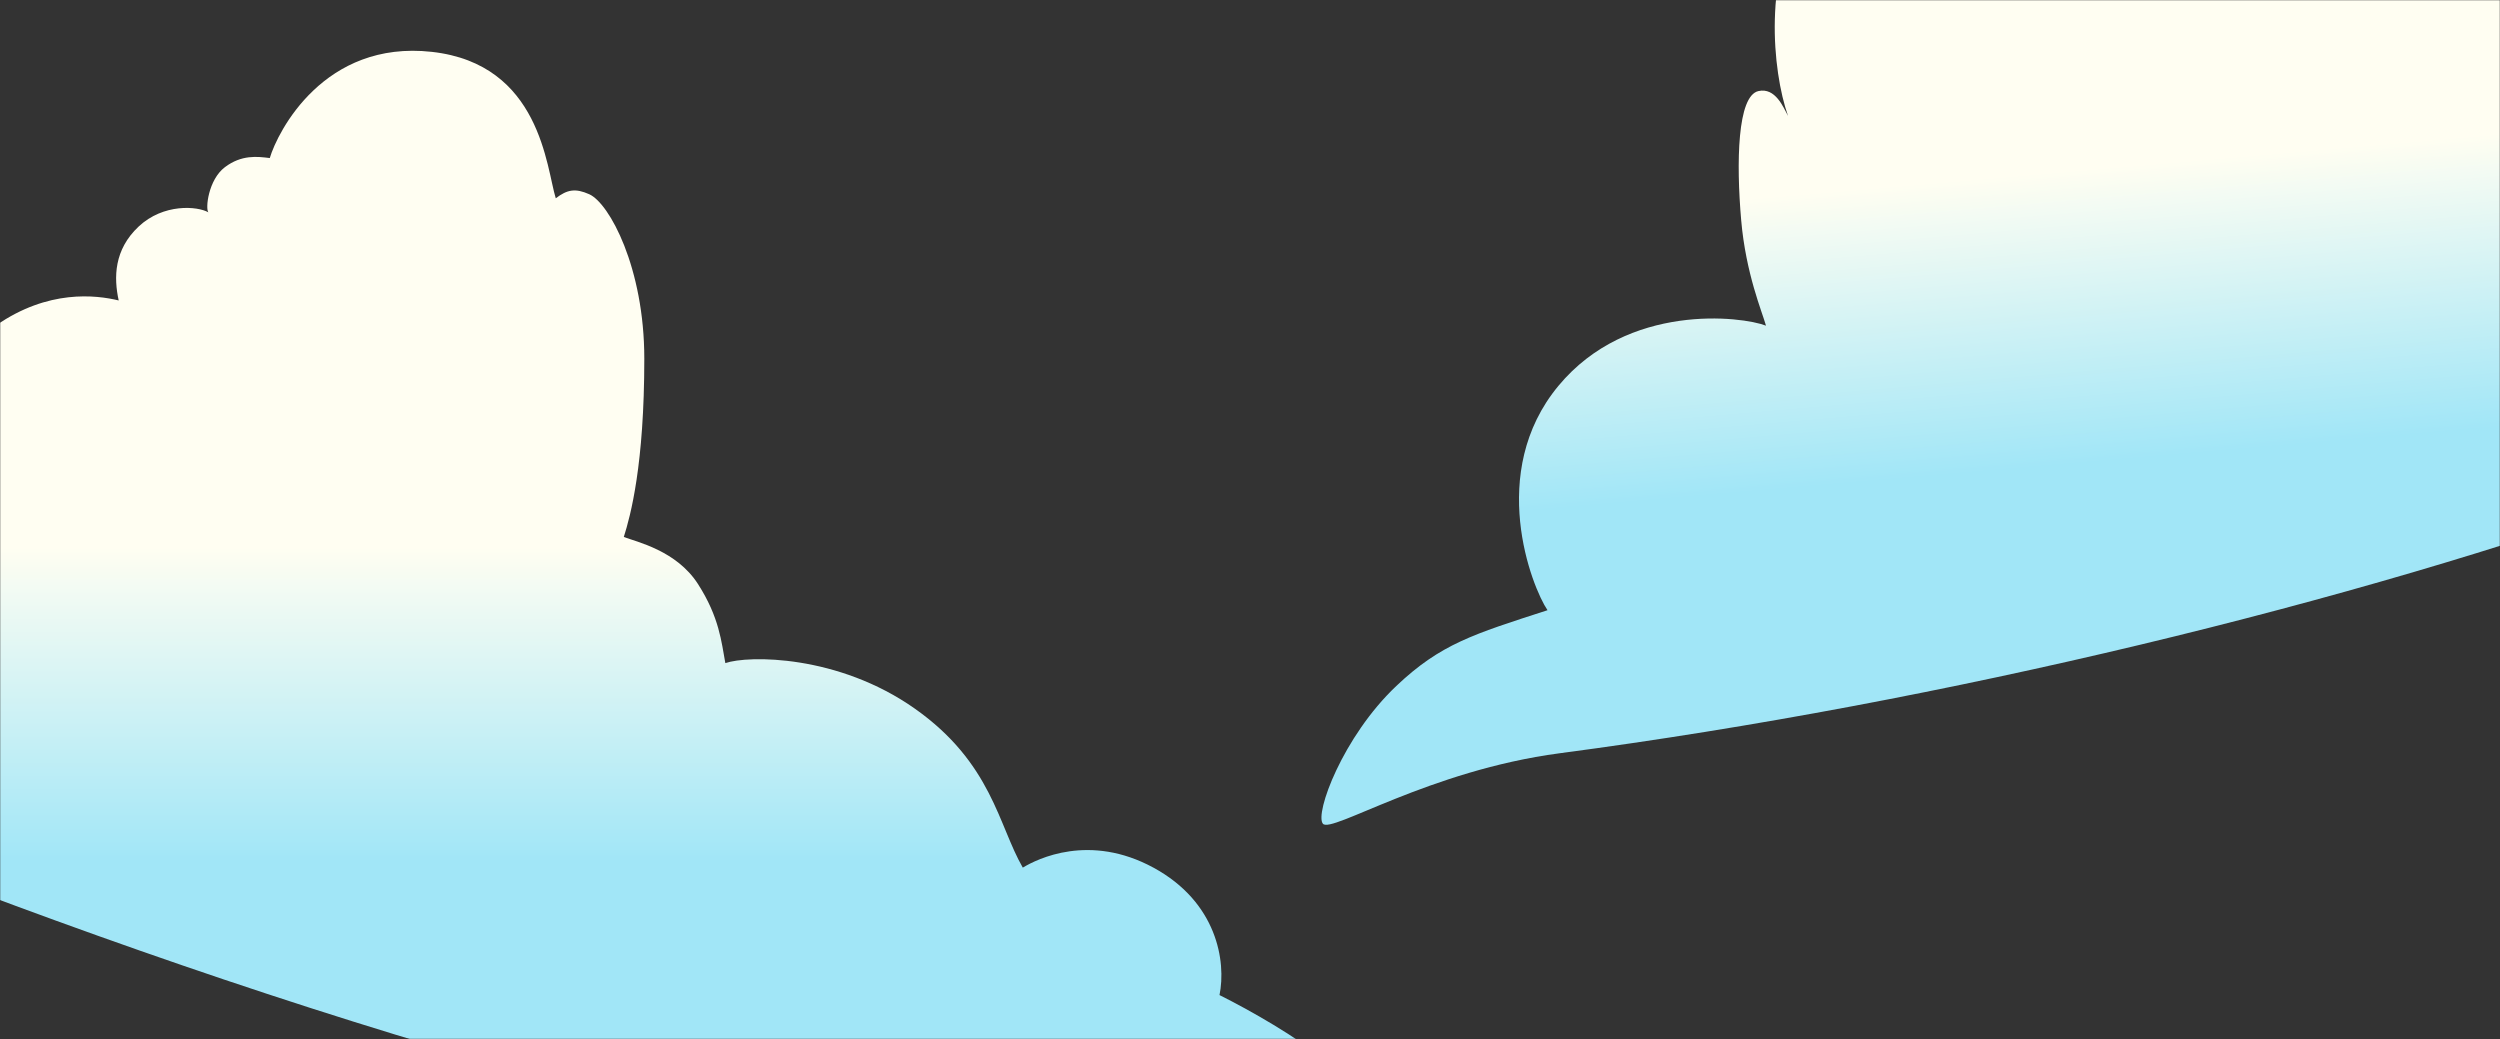 <svg width="1280" height="532" viewBox="0 0 1280 532" fill="none" xmlns="http://www.w3.org/2000/svg">
<rect x="0" y="0" width="1280" height="532" fill="#333333" stroke="none"/>
<mask id="mask0_372_545" style="mask-type:alpha" maskUnits="userSpaceOnUse" x="0" y="0" width="1280" height="532">
<rect width="1280" height="532" fill="#D9D9D9"/>
</mask>
<g mask="url(#mask0_372_545)">
<path d="M590.548 444.223C623.156 461.933 627.882 492.291 624.39 509.477C656.89 525.723 716.33 562.002 694.09 577.147C511.612 701.416 -330.228 338.606 -321.988 314.526C-317.798 302.281 -290.697 301.1 -277.67 302.039C-279.685 291.567 -274.098 266.762 -255.296 236.044C-236.31 205.025 -212.119 192.756 -195.063 194.099C-194.123 186.445 -190.631 168.722 -184.185 159.055C-177.739 149.388 -171.83 159.055 -169.681 165.097C-168.338 157.31 -144.041 142.807 -123.349 148.985C-107.111 153.833 -95.012 164.157 -91.923 184.431C-88.432 179.463 -69.093 181.442 -55.26 188.862C-39.102 197.53 -32.241 212.772 -29.058 219.842L-28.851 220.303C-30.865 213.321 -22.595 180.908 -1.992 166.598C24.671 148.079 49.088 151.014 60.772 153.833C58.208 142.06 58.335 127.844 71.006 115.97C83.677 104.096 101.061 105.497 106.701 108.72C105.09 106.974 106.613 92.015 115.167 85.577C123.72 79.139 131.68 80.121 138.127 80.926C142.156 67.365 165.904 20.395 221.107 26.553C276.902 32.777 279.721 86.083 284.555 101.524C290.452 97 294.612 96.307 301.685 99.445C311.952 104 329.883 137.057 329.883 183.631C329.883 237.896 322.876 263.924 319.384 274.934C326.099 277.485 346.398 281.93 357.356 299.009C368.315 316.087 369.361 328.634 371.375 339.51C383.059 335.482 429.067 335.057 468.462 362.867C507.857 390.678 511.178 422.606 523.668 444.223C531.188 439.658 557.913 426.5 590.548 444.223Z" fill="url(#paint0_linear_372_545)"/>
<path d="M1030.94 -147.296C975.887 -136.287 977.673 -82.936 974.187 -67.136C960.494 -69.991 942.414 -75.93 923.861 -46.747C902.88 -13.747 907.263 35.991 915.475 59.37C913.08 54.894 908.985 44.675 900.321 46.629C889.491 49.072 888.934 83.247 891.477 112.637C893.857 140.146 902.242 159.718 904.188 166.743C891.896 161.951 833.462 154.739 797.944 197.514C761.128 241.852 784.276 300.576 792.327 312.426C754.248 324.754 737.613 329.706 714.885 351.245C687.454 377.241 673.053 416.593 677.321 421.745C681.589 426.896 731.676 394.508 798.662 385.652C1194.13 333.374 1635.47 180.251 1596.83 92.797C1591.6 80.959 1564.5 82.118 1551.6 84.177C1552.71 73.569 1545 49.339 1523.62 20.355C1502.03 -8.912 1476.88 -19.05 1460 -16.243C1458.4 -23.787 1453.4 -41.143 1446.14 -50.218C1438.89 -59.294 1433.83 -49.154 1432.21 -42.949C1430.2 -50.592 1404.75 -62.947 1384.66 -55.008C1368.9 -48.778 1357.74 -37.45 1356.41 -16.985C1352.5 -21.633 1333.41 -17.996 1320.27 -9.411C1304.57 0.842 1299.15 17.101 1296.66 24.189C1298.07 17.06 1287.04 -14.52 1265.28 -27.001C1237.12 -43.153 1213.04 -38.125 1201.65 -34.309C1203.19 -46.259 1201.83 -60.411 1188.19 -71.149C1174.54 -81.887 1157.34 -78.993 1152 -75.296C1153.45 -77.174 1150.65 -91.946 1141.57 -97.623C1132.49 -103.299 1124.65 -101.636 1118.3 -100.277C1113.11 -113.441 1085.4 -158.189 1030.94 -147.296Z" fill="url(#paint1_linear_372_545)"/>
</g>
<defs>
<linearGradient id="paint0_linear_372_545" x1="188" y1="280" x2="188" y2="441" gradientUnits="userSpaceOnUse">
<stop stop-color="#FFFEF2"/>
<stop offset="1" stop-color="#A1E6F7"/>
</linearGradient>
<linearGradient id="paint1_linear_372_545" x1="1122.81" y1="81.79" x2="1135.75" y2="231.27" gradientUnits="userSpaceOnUse">
<stop stop-color="#FFFEF2"/>
<stop offset="1" stop-color="#A1E6F7"/>
</linearGradient>
</defs>
</svg>
